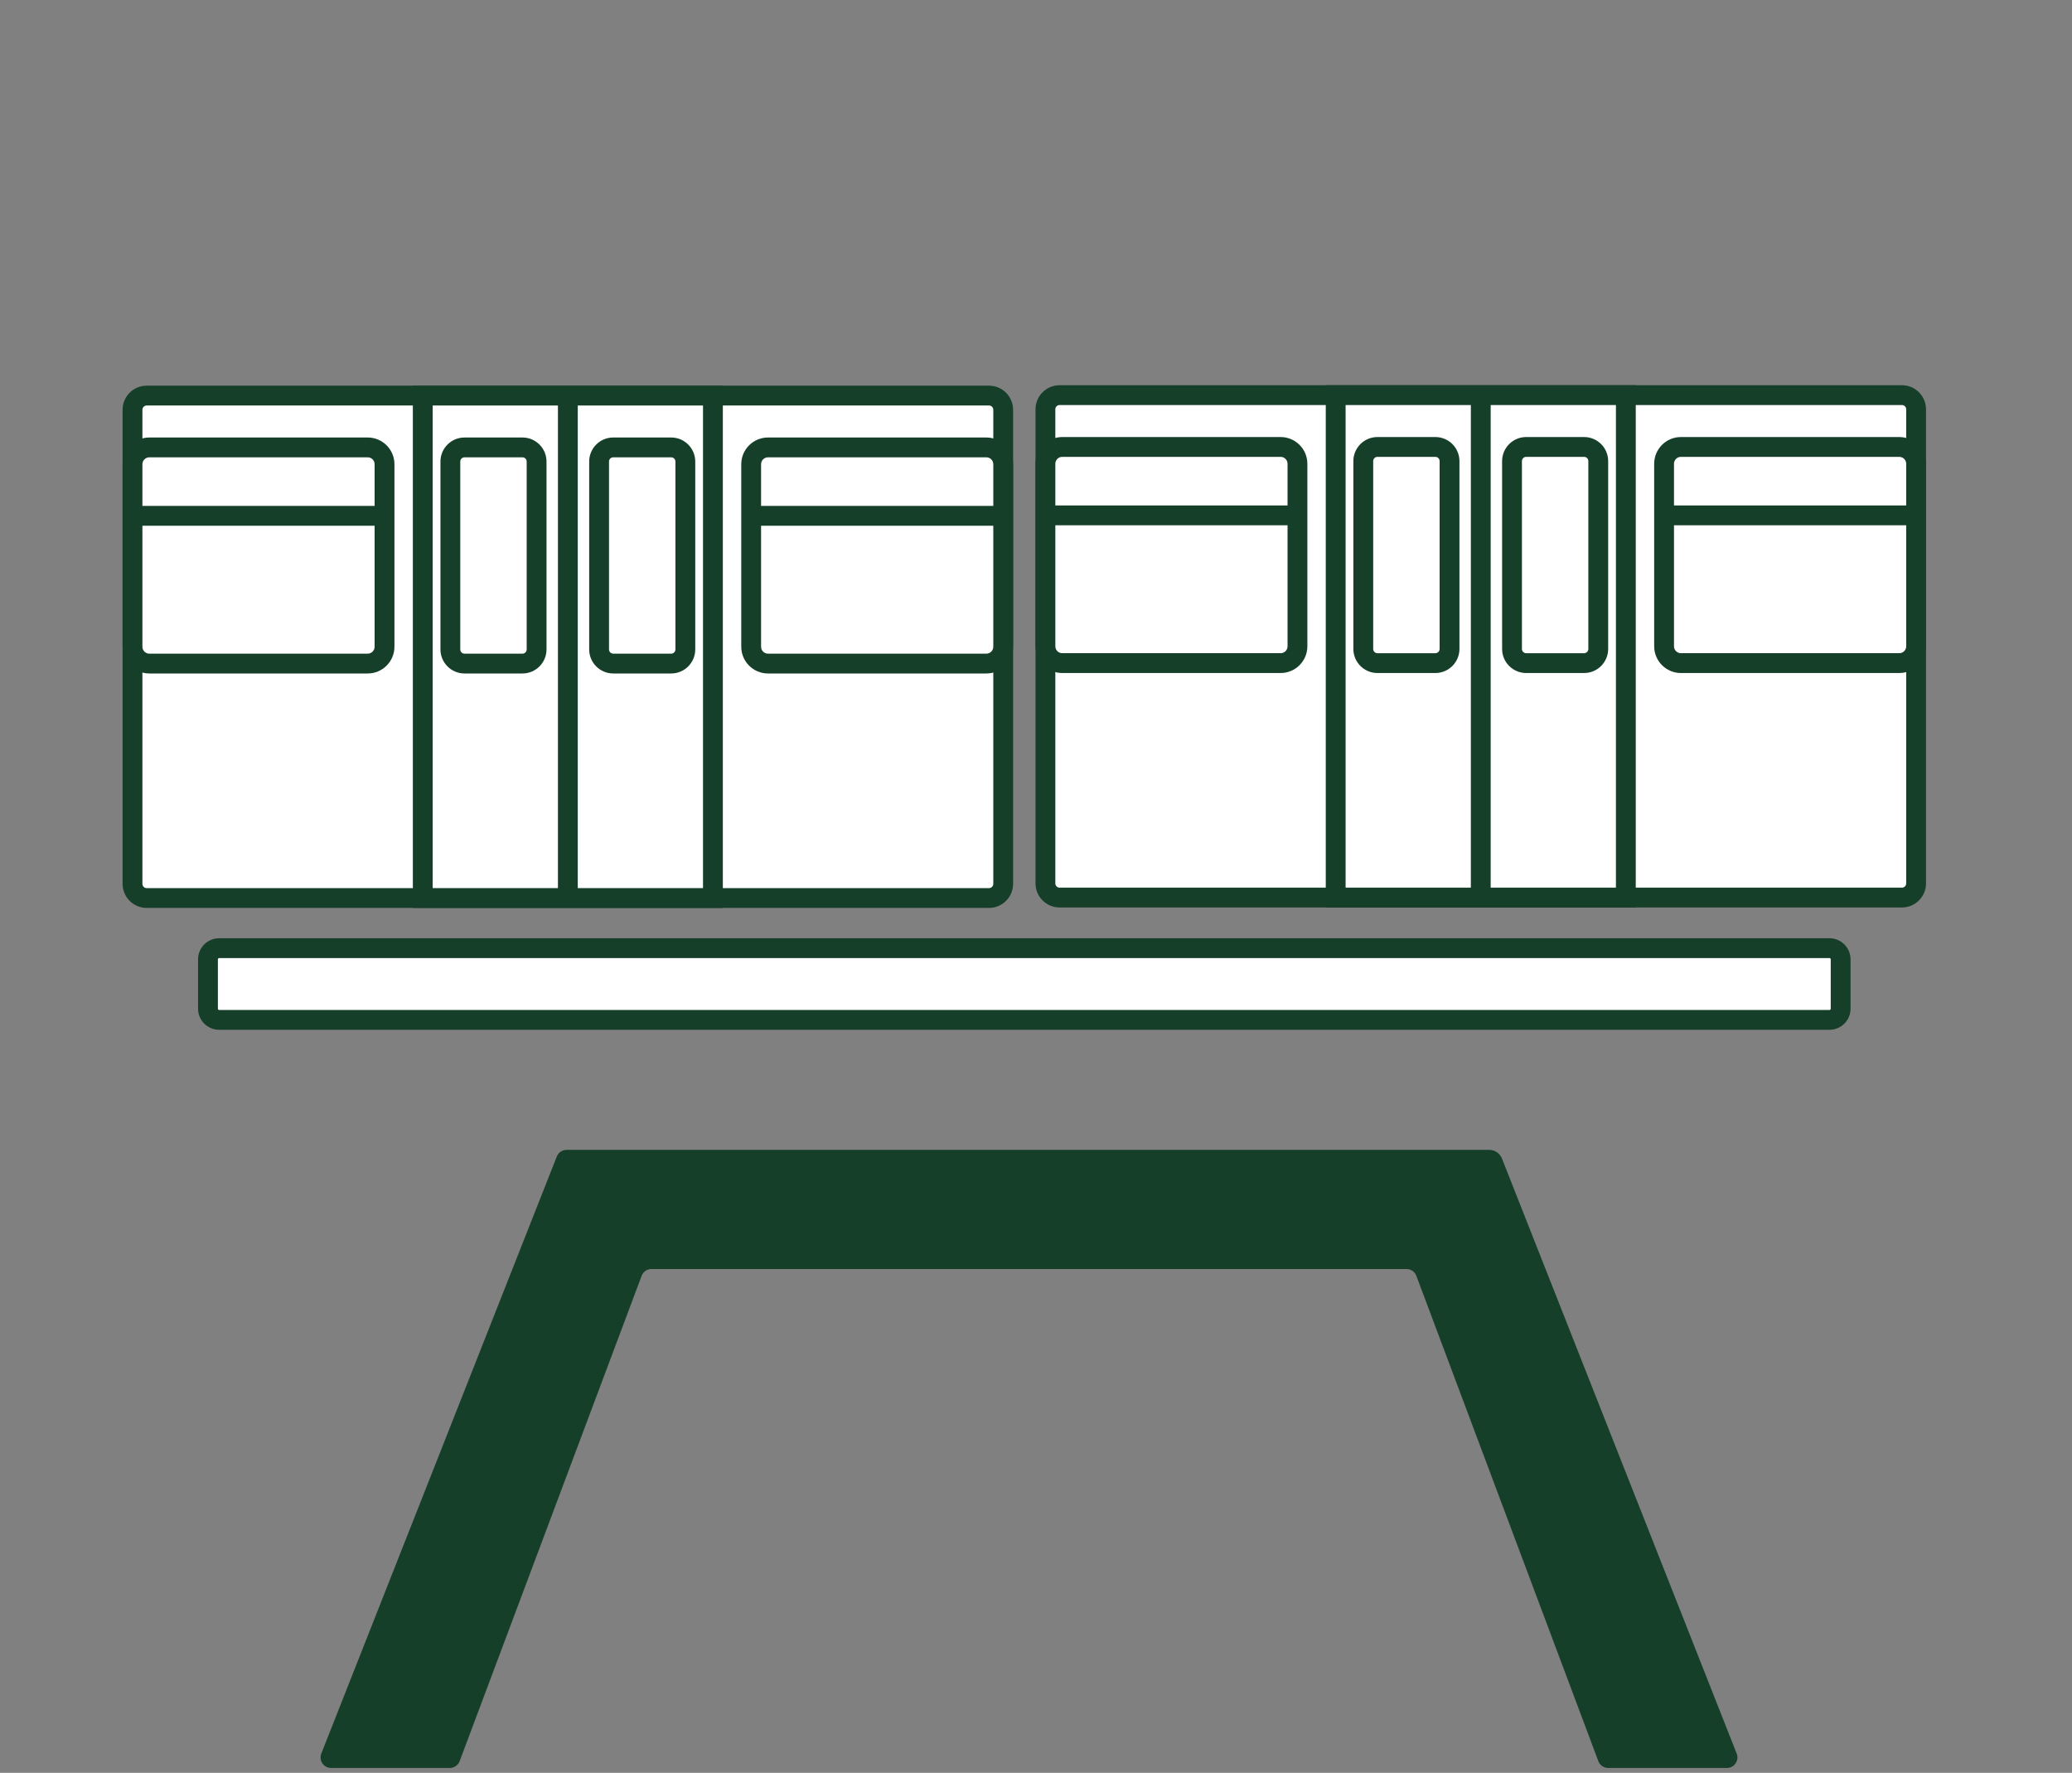 <?xml version="1.0" encoding="utf-8"?>
<!-- Generator: Adobe Illustrator 17.1.0, SVG Export Plug-In . SVG Version: 6.00 Build 0)  -->
<!DOCTYPE svg PUBLIC "-//W3C//DTD SVG 1.1//EN" "http://www.w3.org/Graphics/SVG/1.1/DTD/svg11.dtd">
<svg version="1.1" id="Layer_1" xmlns="http://www.w3.org/2000/svg" xmlns:xlink="http://www.w3.org/1999/xlink" x="0px" y="0px"
	 viewBox="0 0 221.5 189.5" enable-background="new 0 0 221.5 189.5" xml:space="preserve">
<rect x="0" y="0" width="221.5" height="189.5" fill="#808080" stroke="none"/>
<g>
	<path fill="#FFFFFF" d="M195.576,109.015H23.424c-0.658,0-1.192-0.534-1.192-1.192v-5.281c0-0.658,0.534-1.192,1.192-1.192h172.151
		c0.658,0,1.192,0.534,1.192,1.192v5.281C196.768,108.481,196.234,109.015,195.576,109.015z"/>
	<path fill="#163F2A" d="M195.575,110.074H23.425c-1.242,0-2.252-1.01-2.252-2.252v-5.281c0-1.242,1.01-2.252,2.252-2.252h172.15
		c1.242,0,2.252,1.01,2.252,2.252v5.281C197.827,109.064,196.817,110.074,195.575,110.074z M23.425,102.408
		c-0.073,0-0.133,0.06-0.133,0.133v5.281c0,0.073,0.06,0.133,0.133,0.133h172.15c0.073,0,0.133-0.06,0.133-0.133v-5.281
		c0-0.073-0.06-0.133-0.133-0.133H23.425z"/>
</g>
<g>
	<path fill="#163F2A" d="M159.195,122.908H60.564c-0.459,0-0.871,0.281-1.039,0.707l-25.178,63.824
		c-0.291,0.738,0.253,1.538,1.046,1.538h12.692c0.469,0,0.889-0.291,1.053-0.73l19.453-51.873c0.165-0.439,0.584-0.73,1.053-0.73
		h80.713c0.469,0,0.889,0.291,1.053,0.73l19.453,51.873c0.165,0.439,0.584,0.73,1.053,0.73h12.692c0.794,0,1.338-0.799,1.046-1.538
		l-25.09-63.599C160.344,123.278,159.8,122.908,159.195,122.908z"/>
</g>
<g>
	<g>
		<path fill="#FFFFFF" d="M105.727,95.989H15.68c-0.837,0-1.515-0.678-1.515-1.515V43.799c0-0.837,0.678-1.515,1.515-1.515h90.048
			c0.837,0,1.515,0.678,1.515,1.515v50.674C107.243,95.311,106.564,95.989,105.727,95.989z"/>
		<path fill="#163F2A" d="M105.728,97.049H15.68c-1.42,0-2.575-1.155-2.575-2.575V43.8c0-1.42,1.155-2.575,2.575-2.575h90.048
			c1.42,0,2.575,1.155,2.575,2.575v50.674C108.303,95.894,107.147,97.049,105.728,97.049z M15.68,43.344
			c-0.251,0-0.456,0.205-0.456,0.456v50.674c0,0.251,0.205,0.456,0.456,0.456h90.048c0.251,0,0.456-0.205,0.456-0.456V43.8
			c0-0.251-0.205-0.456-0.456-0.456H15.68z"/>
	</g>
	<g>
		<rect x="45.194" y="42.284" fill="#FFFFFF" width="31.018" height="53.705"/>
		<path fill="#163F2A" d="M77.272,97.049H44.135V41.225h33.138V97.049z M46.254,94.93h28.899V43.344H46.254V94.93z"/>
	</g>
	<g>
		<rect x="59.644" y="42.284" fill="#163F2A" width="2.119" height="53.803"/>
	</g>
	<g>
		<path fill="#FFFFFF" d="M71.751,70.929h-6.195c-0.835,0-1.512-0.677-1.512-1.512V49.336c0-0.835,0.677-1.512,1.512-1.512h6.195
			c0.835,0,1.512,0.677,1.512,1.512v20.081C73.263,70.251,72.586,70.929,71.751,70.929z"/>
		<path fill="#163F2A" d="M71.751,71.988h-6.195c-1.419,0-2.572-1.153-2.572-2.572v-20.08c0-1.419,1.153-2.572,2.572-2.572h6.195
			c1.419,0,2.572,1.153,2.572,2.572v20.08C74.323,70.835,73.17,71.988,71.751,71.988z M65.556,48.883
			c-0.25,0-0.453,0.203-0.453,0.453v20.08c0,0.25,0.203,0.453,0.453,0.453h6.195c0.25,0,0.453-0.203,0.453-0.453v-20.08
			c0-0.25-0.203-0.453-0.453-0.453H65.556z"/>
	</g>
	<g>
		<path fill="#FFFFFF" d="M55.851,70.929h-6.195c-0.835,0-1.512-0.677-1.512-1.512V49.336c0-0.835,0.677-1.512,1.512-1.512h6.195
			c0.835,0,1.512,0.677,1.512,1.512v20.081C57.364,70.251,56.687,70.929,55.851,70.929z"/>
		<path fill="#163F2A" d="M55.852,71.988h-6.195c-1.419,0-2.572-1.153-2.572-2.572v-20.08c0-1.419,1.153-2.572,2.572-2.572h6.195
			c1.418,0,2.571,1.153,2.571,2.572v20.08C58.423,70.835,57.27,71.988,55.852,71.988z M49.656,48.883
			c-0.25,0-0.453,0.203-0.453,0.453v20.08c0,0.25,0.203,0.453,0.453,0.453h6.195c0.249,0,0.452-0.203,0.452-0.453v-20.08
			c0-0.25-0.203-0.453-0.452-0.453H49.656z"/>
	</g>
	<g>
		<path fill="#FFFFFF" d="M82.099,70.929h23.345c0.993,0,1.799-0.805,1.799-1.799V49.622c0-0.993-0.805-1.799-1.799-1.799H82.099
			c-0.993,0-1.799,0.805-1.799,1.799V69.13C80.3,70.123,81.105,70.929,82.099,70.929z"/>
		<path fill="#163F2A" d="M105.444,71.988H82.099c-1.576,0-2.858-1.282-2.858-2.858V49.622c0-1.576,1.282-2.858,2.858-2.858h23.346
			c1.576,0,2.858,1.282,2.858,2.858V69.13C108.303,70.706,107.021,71.988,105.444,71.988z M82.099,48.883
			c-0.407,0-0.739,0.332-0.739,0.739V69.13c0,0.407,0.332,0.739,0.739,0.739h23.346c0.407,0,0.739-0.332,0.739-0.739V49.622
			c0-0.407-0.332-0.739-0.739-0.739H82.099z"/>
	</g>
	<g>
		<path fill="#FFFFFF" d="M15.963,70.929h23.345c0.993,0,1.799-0.805,1.799-1.799V49.622c0-0.993-0.805-1.799-1.799-1.799H15.963
			c-0.993,0-1.799,0.805-1.799,1.799V69.13C14.164,70.123,14.969,70.929,15.963,70.929z"/>
		<path fill="#163F2A" d="M39.309,71.988H15.963c-1.576,0-2.858-1.282-2.858-2.858V49.622c0-1.576,1.282-2.858,2.858-2.858h23.346
			c1.576,0,2.857,1.282,2.857,2.858V69.13C42.166,70.706,40.885,71.988,39.309,71.988z M15.963,48.883
			c-0.407,0-0.739,0.332-0.739,0.739V69.13c0,0.407,0.332,0.739,0.739,0.739h23.346c0.407,0,0.738-0.332,0.738-0.739V49.622
			c0-0.407-0.331-0.739-0.738-0.739H15.963z"/>
	</g>
	<g>
		<rect x="14.164" y="54.076" fill="#163F2A" width="26.942" height="2.119"/>
	</g>
	<g>
		<rect x="80.3" y="54.076" fill="#163F2A" width="26.943" height="2.119"/>
	</g>
</g>
<g>
	<g>
		<path fill="#FFFFFF" d="M203.32,95.94h-90.048c-0.837,0-1.515-0.678-1.515-1.515V43.75c0-0.837,0.678-1.515,1.515-1.515h90.048
			c0.837,0,1.515,0.678,1.515,1.515v50.674C204.836,95.262,204.157,95.94,203.32,95.94z"/>
		<path fill="#163F2A" d="M203.32,97h-90.048c-1.42,0-2.575-1.155-2.575-2.575V43.75c0-1.42,1.155-2.574,2.575-2.574h90.048
			c1.42,0,2.575,1.154,2.575,2.574v50.675C205.896,95.845,204.74,97,203.32,97z M113.272,43.295c-0.251,0-0.456,0.204-0.456,0.455
			v50.675c0,0.251,0.205,0.456,0.456,0.456h90.048c0.251,0,0.456-0.205,0.456-0.456V43.75c0-0.251-0.205-0.455-0.456-0.455H113.272z
			"/>
	</g>
	<g>
		<rect x="142.787" y="42.235" fill="#FFFFFF" width="31.018" height="53.705"/>
		<path fill="#163F2A" d="M174.865,97h-33.138V41.176h33.138V97z M143.847,94.881h28.899V43.295h-28.899V94.881z"/>
	</g>
	<g>
		<rect x="157.237" y="42.235" fill="#163F2A" width="2.119" height="53.803"/>
	</g>
	<g>
		<path fill="#FFFFFF" d="M169.344,70.88h-6.195c-0.835,0-1.512-0.677-1.512-1.512V49.287c0-0.835,0.677-1.512,1.512-1.512h6.195
			c0.835,0,1.512,0.677,1.512,1.512v20.081C170.856,70.203,170.179,70.88,169.344,70.88z"/>
		<path fill="#163F2A" d="M169.344,71.939h-6.195c-1.418,0-2.571-1.153-2.571-2.572v-20.08c0-1.419,1.153-2.572,2.571-2.572h6.195
			c1.419,0,2.572,1.153,2.572,2.572v20.08C171.916,70.786,170.763,71.939,169.344,71.939z M163.148,48.834
			c-0.249,0-0.452,0.203-0.452,0.453v20.08c0,0.25,0.203,0.453,0.452,0.453h6.195c0.25,0,0.453-0.203,0.453-0.453v-20.08
			c0-0.25-0.203-0.453-0.453-0.453H163.148z"/>
	</g>
	<g>
		<path fill="#FFFFFF" d="M153.444,70.88h-6.195c-0.835,0-1.512-0.677-1.512-1.512V49.287c0-0.835,0.677-1.512,1.512-1.512h6.195
			c0.835,0,1.512,0.677,1.512,1.512v20.081C154.957,70.203,154.28,70.88,153.444,70.88z"/>
		<path fill="#163F2A" d="M153.444,71.939h-6.195c-1.419,0-2.572-1.153-2.572-2.572v-20.08c0-1.419,1.153-2.572,2.572-2.572h6.195
			c1.419,0,2.572,1.153,2.572,2.572v20.08C156.017,70.786,154.863,71.939,153.444,71.939z M147.249,48.834
			c-0.25,0-0.453,0.203-0.453,0.453v20.08c0,0.25,0.203,0.453,0.453,0.453h6.195c0.25,0,0.453-0.203,0.453-0.453v-20.08
			c0-0.25-0.203-0.453-0.453-0.453H147.249z"/>
	</g>
	<g>
		<path fill="#FFFFFF" d="M179.692,70.88h23.346c0.993,0,1.799-0.805,1.799-1.799V49.573c0-0.993-0.805-1.799-1.799-1.799h-23.346
			c-0.993,0-1.799,0.805-1.799,1.799v19.508C177.893,70.074,178.698,70.88,179.692,70.88z"/>
		<path fill="#163F2A" d="M203.037,71.939h-23.346c-1.576,0-2.857-1.282-2.857-2.858V49.573c0-1.576,1.281-2.858,2.857-2.858h23.346
			c1.576,0,2.858,1.282,2.858,2.858v19.508C205.896,70.657,204.613,71.939,203.037,71.939z M179.691,48.834
			c-0.407,0-0.738,0.332-0.738,0.739v19.508c0,0.407,0.331,0.739,0.738,0.739h23.346c0.407,0,0.739-0.332,0.739-0.739V49.573
			c0-0.407-0.332-0.739-0.739-0.739H179.691z"/>
	</g>
	<g>
		<path fill="#FFFFFF" d="M113.556,70.88h23.345c0.993,0,1.799-0.805,1.799-1.799V49.573c0-0.993-0.805-1.799-1.799-1.799h-23.345
			c-0.993,0-1.799,0.805-1.799,1.799v19.508C111.757,70.074,112.562,70.88,113.556,70.88z"/>
		<path fill="#163F2A" d="M136.901,71.939h-23.346c-1.576,0-2.858-1.282-2.858-2.858V49.573c0-1.576,1.282-2.858,2.858-2.858h23.346
			c1.576,0,2.858,1.282,2.858,2.858v19.508C139.76,70.657,138.478,71.939,136.901,71.939z M113.556,48.834
			c-0.407,0-0.739,0.332-0.739,0.739v19.508c0,0.407,0.332,0.739,0.739,0.739h23.346c0.407,0,0.739-0.332,0.739-0.739V49.573
			c0-0.407-0.332-0.739-0.739-0.739H113.556z"/>
	</g>
	<g>
		<rect x="111.757" y="54.027" fill="#163F2A" width="26.943" height="2.119"/>
	</g>
	<g>
		<rect x="177.894" y="54.027" fill="#163F2A" width="26.942" height="2.119"/>
	</g>
</g>
</svg>
